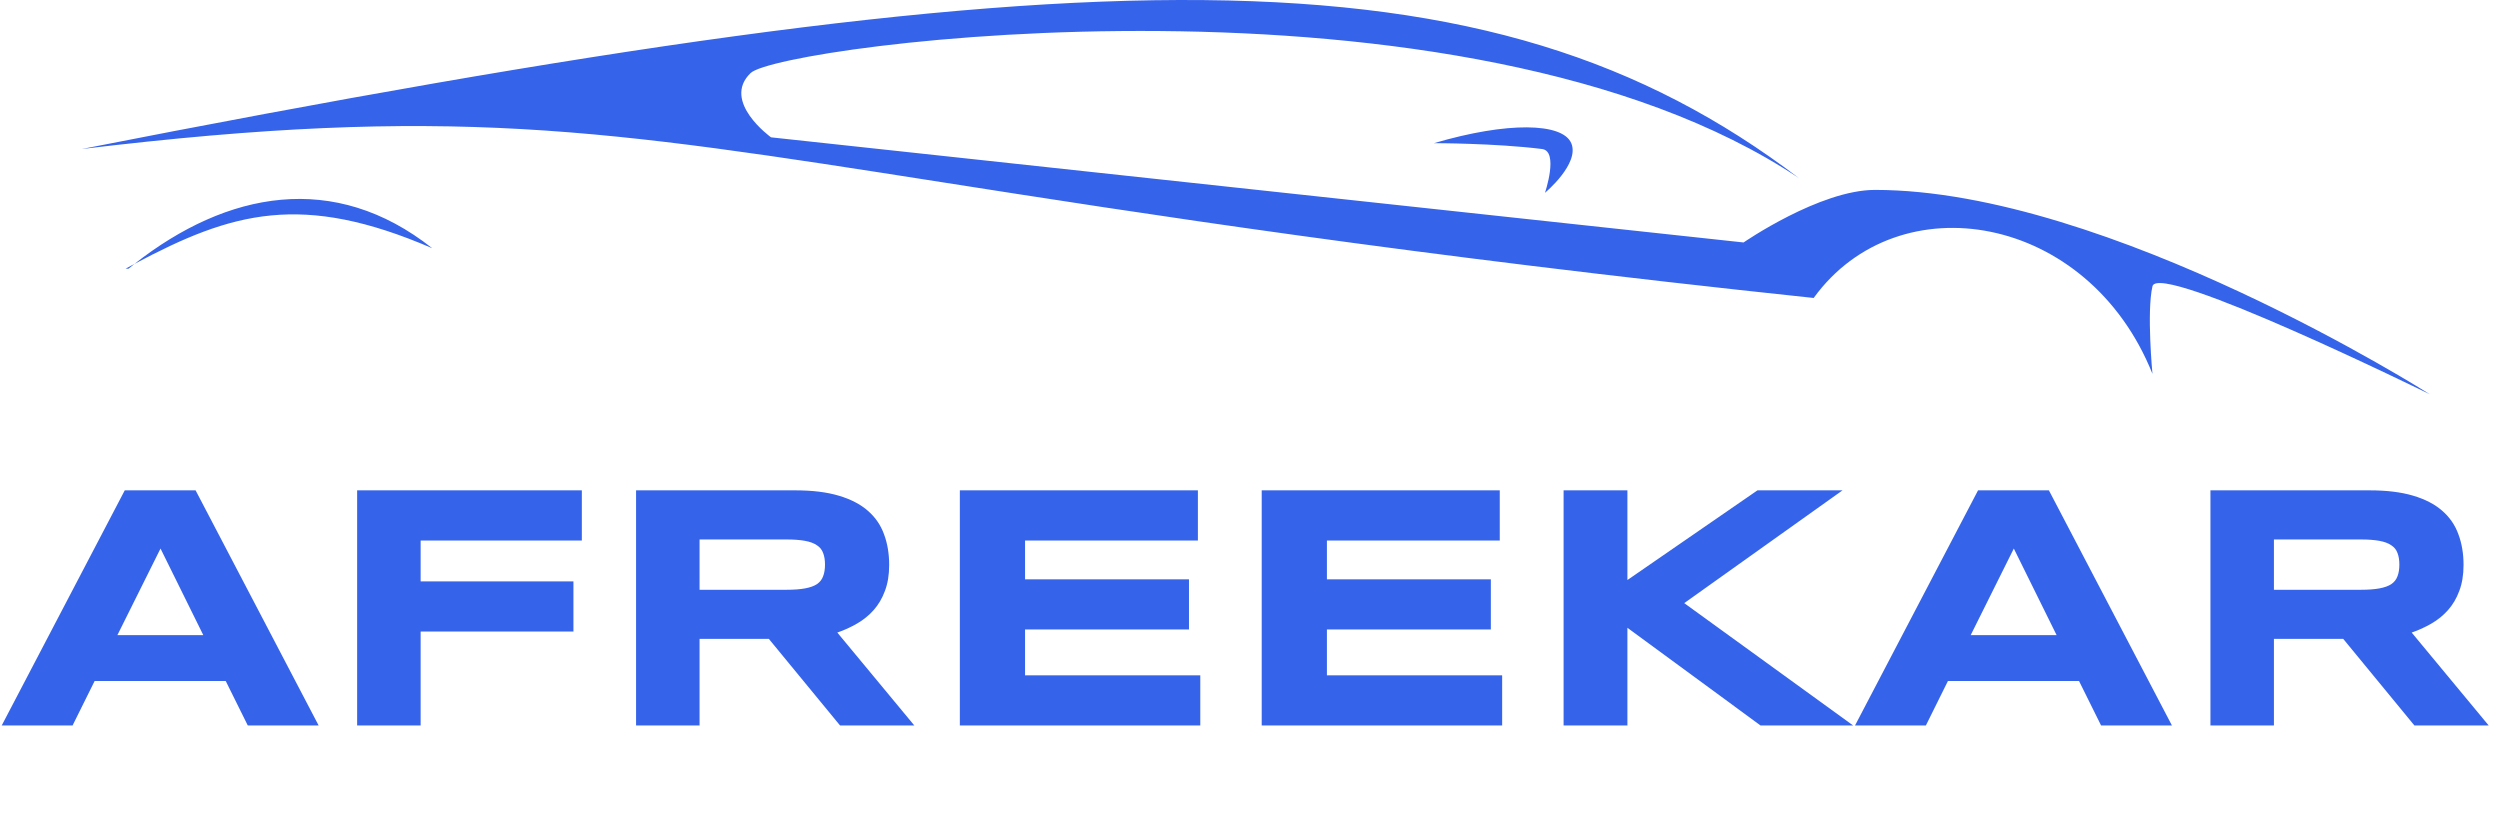 <svg width="165" height="54" viewBox="0 0 165 54" fill="none" xmlns="http://www.w3.org/2000/svg">
<path fill-rule="evenodd" clip-rule="evenodd" d="M118.738 11.762C98.151 -3.873 72.369 -3.309 5.397 9.835C29.614 6.924 39.763 8.514 62.096 12.014C75.266 14.078 92.673 16.805 119.702 19.666C125.292 11.951 137.821 14.071 142.062 24.673C142.062 24.673 141.675 20.582 142.062 18.895C142.448 17.207 160.374 26.026 160.374 26.026C160.374 26.026 139.17 12.534 123.75 12.534C120.101 12.534 115.076 16.003 115.076 16.003L50.888 9.064C50.888 9.064 47.598 6.697 49.538 4.823C51.478 2.949 96.637 -3.015 118.738 11.762ZM8.877 17.417C8.744 17.521 8.612 17.627 8.481 17.734H8.288C8.486 17.626 8.682 17.521 8.877 17.417ZM28.528 16.384C22.052 11.263 14.977 12.625 8.877 17.417C15.31 13.987 19.921 12.665 28.528 16.384ZM94.643 9.449C99.503 8.016 103.125 8.1 103.703 9.449C104.281 10.799 101.968 12.726 101.968 12.726C101.968 12.726 102.898 9.975 101.775 9.835C98.691 9.449 94.643 9.449 94.643 9.449Z" fill="#3563E9"/>
<path d="M14.897 44.945H6.246L4.789 47.882H0.113L8.234 32.363H12.909L21.03 47.882H16.354L14.897 44.945ZM7.748 41.918H13.418L10.594 36.203L7.748 41.918ZM27.762 35.673V38.372H37.847V41.681H27.762V47.882H23.571V32.363H38.401V35.673H27.762ZM46.171 47.882H41.981V32.363H52.485C53.614 32.363 54.571 32.48 55.354 32.714C56.144 32.947 56.784 33.278 57.274 33.707C57.771 34.137 58.128 34.656 58.347 35.266C58.572 35.868 58.685 36.542 58.685 37.288C58.685 37.943 58.591 38.515 58.403 39.005C58.222 39.494 57.974 39.916 57.658 40.269C57.349 40.616 56.988 40.91 56.573 41.15C56.159 41.391 55.723 41.591 55.263 41.749L60.346 47.882H55.444L50.745 42.167H46.171V47.882ZM54.45 37.265C54.45 36.964 54.409 36.708 54.326 36.497C54.251 36.286 54.115 36.117 53.919 35.989C53.724 35.853 53.46 35.755 53.129 35.695C52.805 35.635 52.398 35.605 51.909 35.605H46.171V38.925H51.909C52.398 38.925 52.805 38.895 53.129 38.835C53.46 38.775 53.724 38.681 53.919 38.553C54.115 38.417 54.251 38.244 54.326 38.033C54.409 37.822 54.45 37.566 54.45 37.265ZM63.35 47.882V32.363H79.061V35.673H67.653V38.236H78.473V41.546H67.653V44.573H79.219V47.882H63.35ZM83.273 47.882V32.363H98.984V35.673H87.576V38.236H98.396V41.546H87.576V44.573H99.142V47.882H83.273ZM107.409 38.282L115.993 32.363H121.606L111.159 39.806L122.307 47.882H116.196L107.409 41.433V47.882H103.197V32.363H107.409V38.282ZM137.215 44.945H128.564L127.107 47.882H122.431L130.551 32.363H135.227L143.348 47.882H138.672L137.215 44.945ZM130.066 41.918H135.736L132.912 36.203L130.066 41.918ZM150.079 47.882H145.889V32.363H156.393C157.522 32.363 158.479 32.48 159.262 32.714C160.052 32.947 160.692 33.278 161.182 33.707C161.679 34.137 162.036 34.656 162.255 35.266C162.481 35.868 162.594 36.542 162.594 37.288C162.594 37.943 162.499 38.515 162.311 39.005C162.13 39.494 161.882 39.916 161.566 40.269C161.257 40.616 160.896 40.91 160.482 41.15C160.067 41.391 159.631 41.591 159.171 41.749L164.254 47.882H159.352L154.654 42.167H150.079V47.882ZM158.358 37.265C158.358 36.964 158.317 36.708 158.234 36.497C158.159 36.286 158.023 36.117 157.827 35.989C157.632 35.853 157.368 35.755 157.037 35.695C156.713 35.635 156.306 35.605 155.817 35.605H150.079V38.925H155.817C156.306 38.925 156.713 38.895 157.037 38.835C157.368 38.775 157.632 38.681 157.827 38.553C158.023 38.417 158.159 38.244 158.234 38.033C158.317 37.822 158.358 37.566 158.358 37.265Z" fill="#3563E9"/>
</svg>
